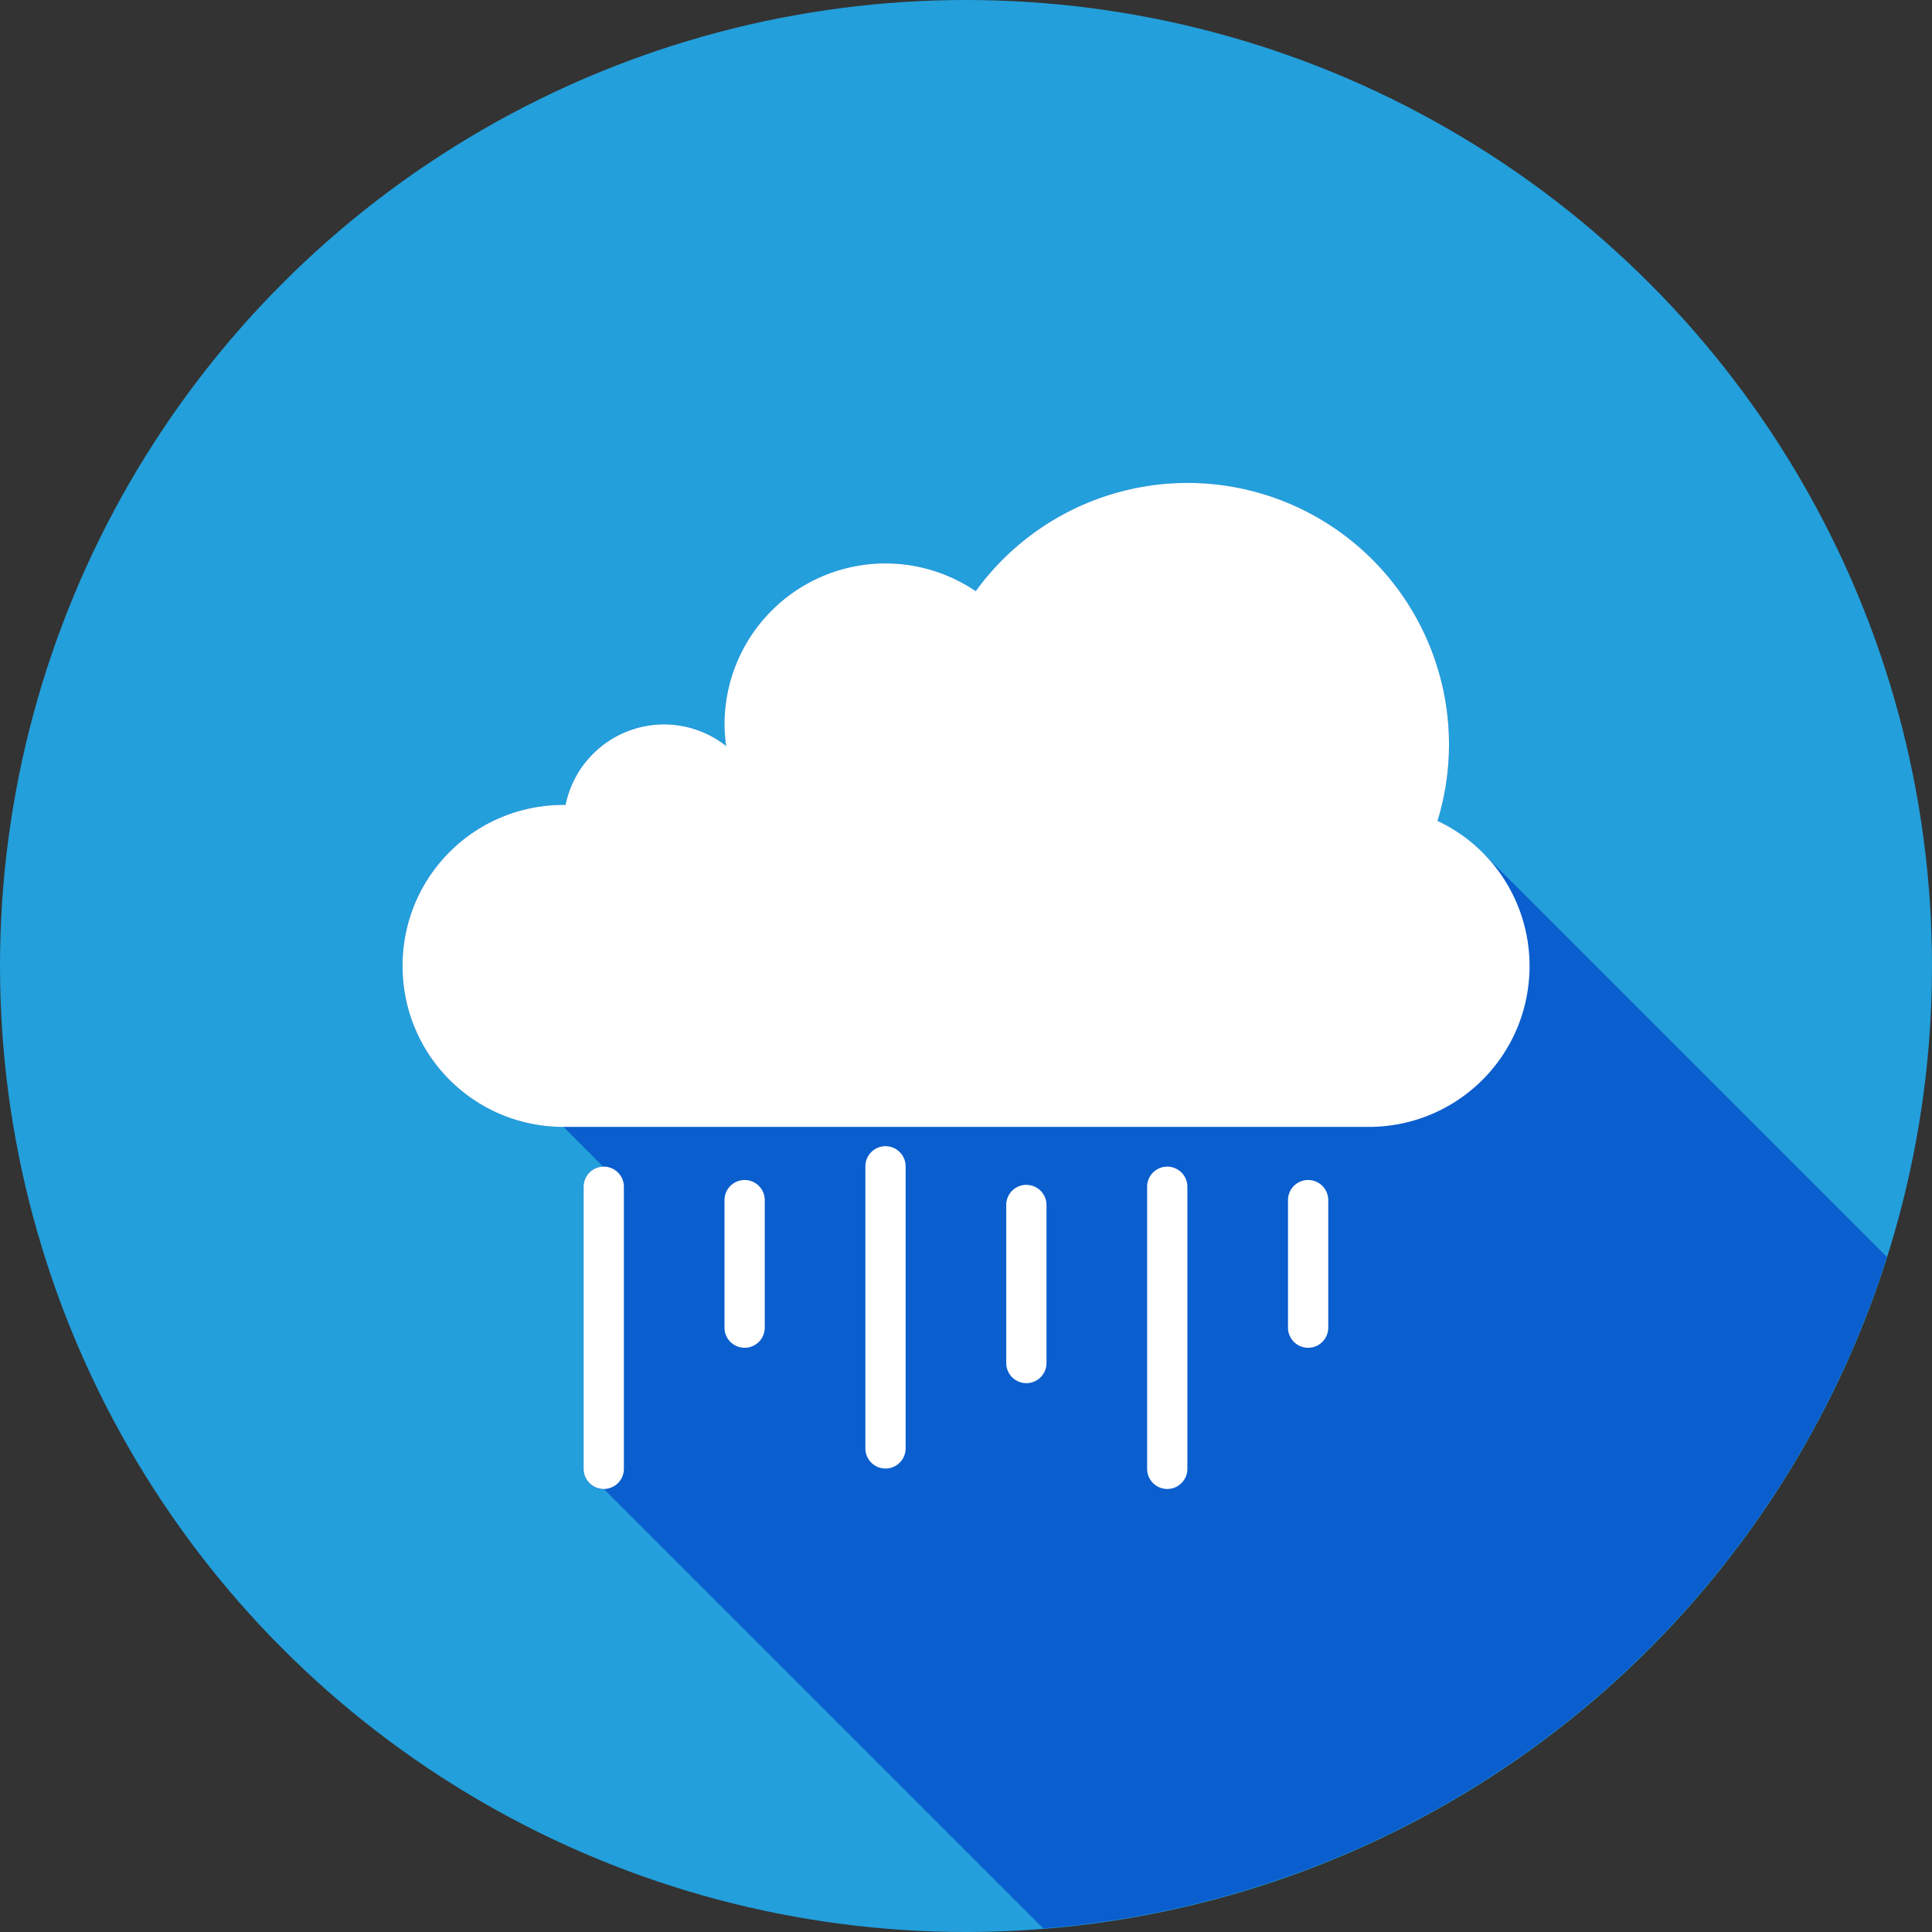 <svg xmlns="http://www.w3.org/2000/svg" width="48" height="48" id="weather">
  <rect width="100%" height="100%" fill="#333333" stroke="none"/>
  <g transform="translate(-590.22 -135.376)">
    <circle cx="614.22" cy="159.376" r="24" fill="#239fdb" fill-rule="evenodd"></circle>
    <path fill="#0b5ecd" d="M619.72 147.374a6.5 6.5 0 0 0-5.258 2.69 4 4 0 0 0-2.242-.69 4 4 0 0 0-4 4 4 4 0 0 0 .041.535 2.5 2.5 0 0 0-1.541-.535 2.5 2.5 0 0 0-2.45 2h-.05c-2.216 0-4 1.784-4 4s1.784 4 4 4l.986.986a.5.5 0 0 0-.486.508v7a.5.5 0 0 0 .508.508l10.912 10.912a24 24 0 0 0 20.959-16.683l-10.043-10.043c-.028-.028-.061-.05-.09-.077a4.016 4.016 0 0 0-.338-.283c-.047-.035-.09-.074-.138-.107a4.032 4.032 0 0 0-.555-.324 6.5 6.5 0 0 0 .285-1.897 6.5 6.5 0 0 0-6.5-6.5z"></path>
    <path fill="#fff" d="M619.72 147.374a6.5 6.5 0 0 0-5.258 2.69 4 4 0 0 0-2.242-.69 4 4 0 0 0-4 4 4 4 0 0 0 .041.536 2.5 2.5 0 0 0-1.54-.536 2.5 2.5 0 0 0-2.45 2h-.05c-2.217 0-4 1.784-4 4s1.783 4 4 4h20c2.215 0 4-1.784 4-4a3.98 3.98 0 0 0-2.286-3.603 6.5 6.5 0 0 0 .285-1.897 6.5 6.5 0 0 0-6.5-6.5zm-7.508 16.479a.5.5 0 0 0-.492.508v7a.5.5 0 1 0 1 0v-7a.5.5 0 0 0-.508-.508zm-7 .508a.5.5 0 0 0-.492.508v7a.5.5 0 1 0 1 0v-7a.5.5 0 0 0-.508-.508zm14 0a.5.5 0 0 0-.492.508v7a.5.5 0 1 0 1 0v-7a.5.5 0 0 0-.508-.508zm-10.5.332a.5.5 0 0 0-.492.506v3.162a.5.5 0 1 0 1 0v-3.162a.5.5 0 0 0-.508-.506zm14 0a.5.5 0 0 0-.492.506v3.162a.5.5 0 1 0 1 0v-3.162a.5.5 0 0 0-.508-.506zm-7 .12a.5.5 0 0 0-.492.507v3.92a.5.5 0 1 0 1 0v-3.92a.5.5 0 0 0-.508-.506z"></path>
  </g>
</svg>
